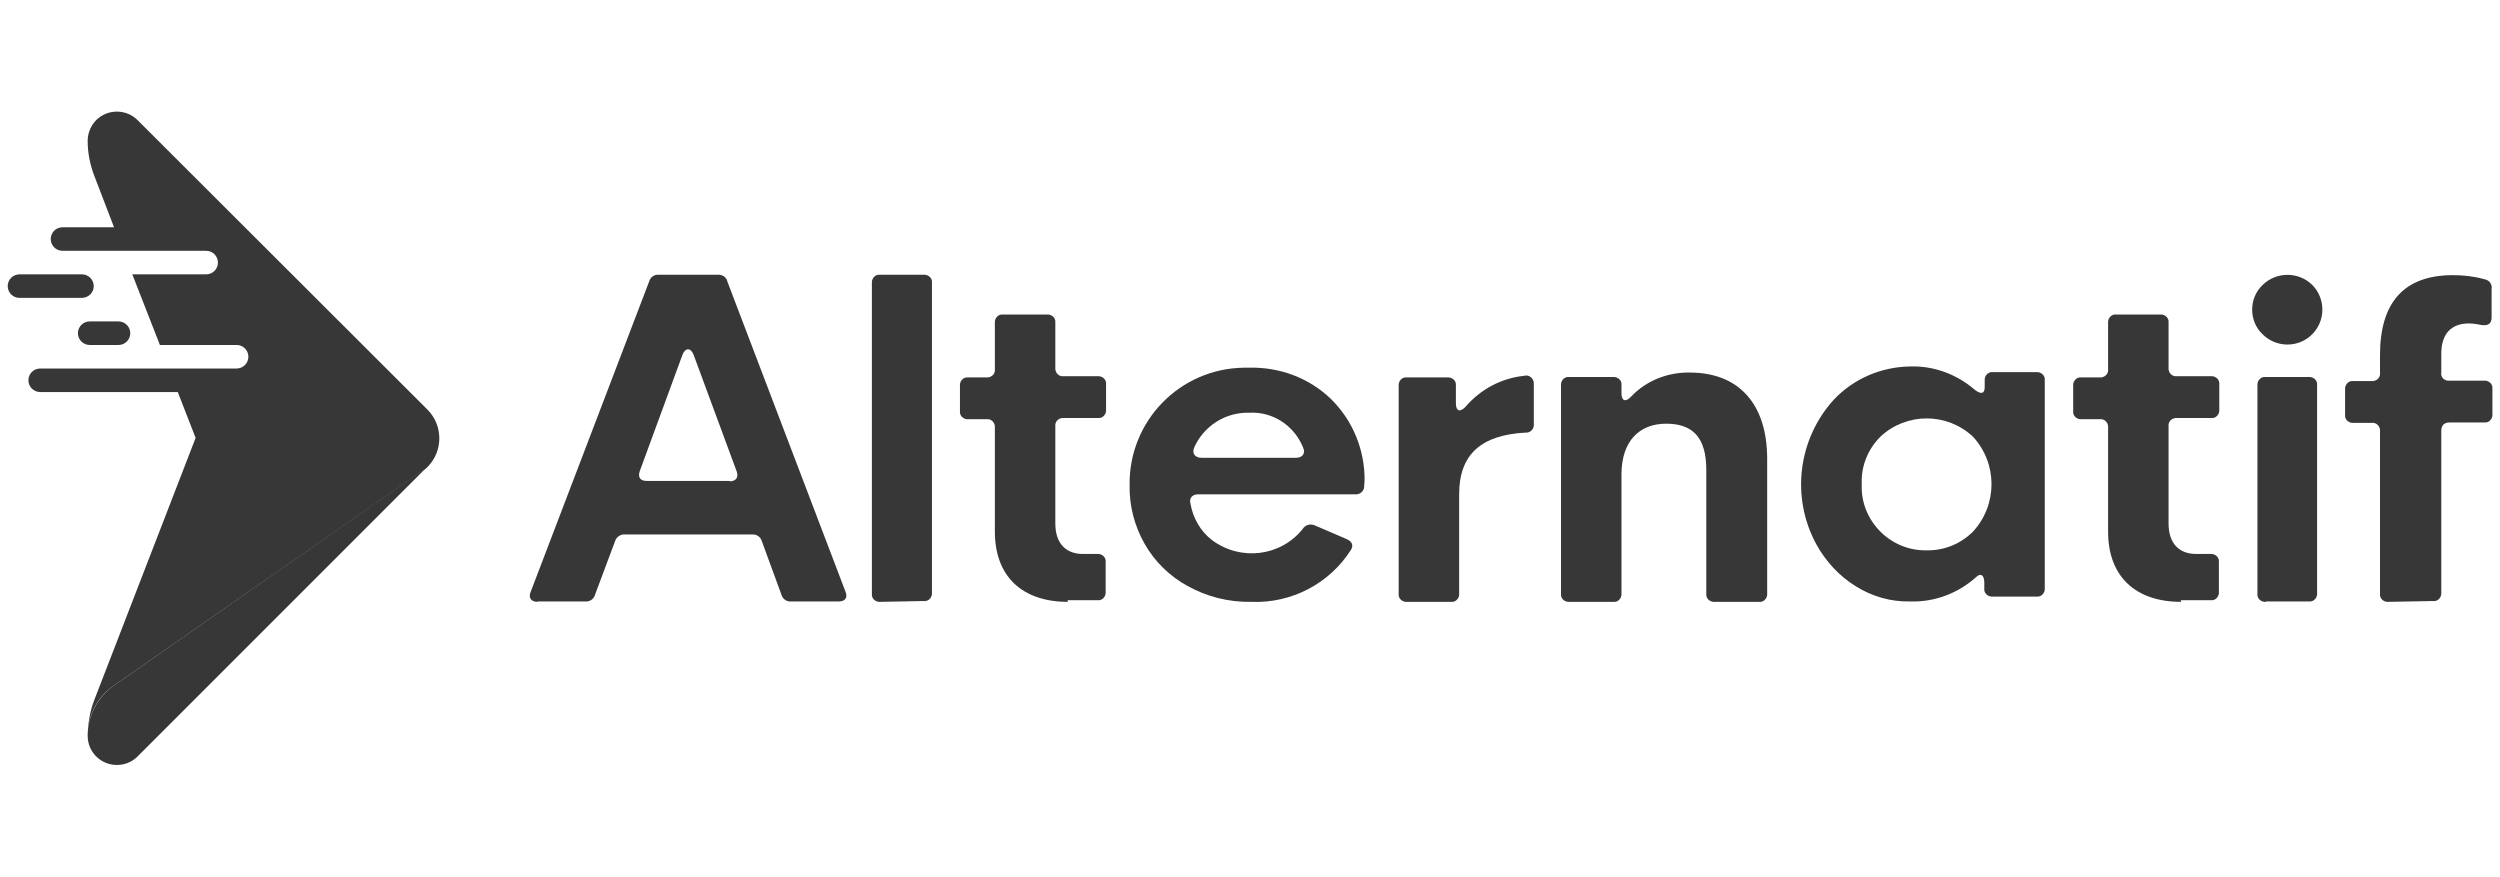 <?xml version="1.0" encoding="utf-8"?>
<!-- Generator: Adobe Illustrator 26.2.1, SVG Export Plug-In . SVG Version: 6.00 Build 0)  -->
<svg version="1.1" id="katman_1" xmlns="http://www.w3.org/2000/svg" xmlns:xlink="http://www.w3.org/1999/xlink" x="0px" y="0px"
	 viewBox="0 0 616 216" style="enable-background:new 0 0 616 216;" xml:space="preserve">
<style type="text/css">
	.st0{fill:#373737;}
</style>
<g id="Alternatif_Logo_RGB" transform="translate(-485 -415.012)">
	<g id="Group_2889" transform="translate(485 415.012)">
		<path id="Path_16841" class="st0" d="M23.1,70.5c0-1.6-1.3-2.9-2.9-2.9H4.8c-1.6,0-2.9,1.3-2.9,2.9c0,1.6,1.3,2.9,2.9,2.9h15.3
			C21.8,73.4,23.1,72.1,23.1,70.5C23.1,70.5,23.1,70.5,23.1,70.5L23.1,70.5z"/>
		<path id="Path_16842" class="st0" d="M19.2,82.1c0,1.6,1.3,2.9,2.9,2.9l0,0h7.1c1.6,0,2.9-1.3,2.9-2.9c0-1.6-1.3-2.9-2.9-2.9
			c0,0,0,0,0,0h-7.1C20.5,79.2,19.2,80.5,19.2,82.1L19.2,82.1z"/>
		<path id="Path_16843" class="st0" d="M105.4,101L33.9,29.6c-2.8-2.8-7.4-2.8-10.2,0c-1.3,1.3-2.1,3.2-2.1,5.1c0,3,0.6,6,1.7,8.8
			L28.1,56H15.4c-1.6,0-2.9,1.3-2.9,2.9c0,1.6,1.3,2.9,2.9,2.9c0,0,0,0,0,0h35.4c1.6,0,2.9,1.3,2.9,2.9c0,1.6-1.3,2.9-2.9,2.9
			c0,0,0,0,0,0H32.6L39.4,85h18.9c1.6,0,2.9,1.3,2.9,2.9c0,1.6-1.3,2.9-2.9,2.9c0,0,0,0,0,0H9.9c-1.6,0-2.9,1.3-2.9,2.9
			c0,1.6,1.3,2.9,2.9,2.9c0,0,0,0,0,0h33.9l4.4,11.3l-24.9,64.4c-1.1,2.8-1.6,5.7-1.7,8.7c0.1-4.9,2.5-9.4,6.5-12.1l77-53.6l0.3-0.3
			C109.2,111.1,109.2,104.9,105.4,101C105.4,101.1,105.4,101.1,105.4,101L105.4,101z"/>
	</g>
	<path id="Path_16844" class="st0" d="M518.9,601.4l71.2-71.2l-77,53.7c-4,2.8-6.4,7.3-6.5,12.1v0.3c0,4,3.2,7.2,7.2,7.2
		C515.7,603.5,517.5,602.8,518.9,601.4L518.9,601.4z"/>
	<g id="Group_2890" transform="translate(524.933 427.509)">
		<path id="Path_16845" class="st0" d="M92.5,135.8c-1.5,0-2.3-1-1.7-2.4L120,56.9c0.3-1.1,1.3-1.8,2.4-1.7h14.5
			c1.1-0.1,2.2,0.6,2.4,1.7l29.1,76.4c0.6,1.5-0.1,2.4-1.7,2.4H155c-1.1,0.1-2.1-0.6-2.4-1.7l-4.8-13.1c-0.3-1.1-1.3-1.8-2.4-1.7
			H114c-1.1-0.1-2.1,0.7-2.4,1.7l-4.9,13.1c-0.3,1.1-1.3,1.8-2.4,1.7H92.5z M139.9,106.1c1.5,0,2.2-1,1.7-2.4L131,75
			c-0.7-1.9-2.1-1.9-2.8,0l-10.5,28.6c-0.5,1.5,0.1,2.4,1.7,2.4H139.9z"/>
		<path id="Path_16846" class="st0" d="M177,135.8c-1,0.1-2-0.6-2.1-1.6c0-0.2,0-0.4,0-0.5V57.3c-0.1-1,0.6-2,1.6-2.1
			c0.2,0,0.4,0,0.5,0h10.6c1-0.1,2,0.6,2.1,1.6c0,0.2,0,0.4,0,0.5v76.2c0.1,1-0.6,2-1.6,2.1c-0.2,0-0.4,0-0.5,0L177,135.8L177,135.8
			z"/>
		<path id="Path_16847" class="st0" d="M223.2,135.8c-11.3,0-18-6.3-18-17.3V92.9c0.1-1-0.6-2-1.6-2.1c-0.2,0-0.4,0-0.5,0h-4.4
			c-1,0.1-2-0.6-2.1-1.6c0-0.2,0-0.4,0-0.5v-6.1c-0.1-1,0.6-2,1.6-2.1c0.2,0,0.4,0,0.5,0h4.4c1,0.1,2-0.6,2.1-1.6c0-0.2,0-0.4,0-0.5
			V67.1c-0.1-1,0.6-2,1.6-2.1c0.2,0,0.4,0,0.5,0h10.7c1-0.1,2,0.6,2.1,1.6c0,0.2,0,0.4,0,0.5v11c-0.1,1,0.6,2,1.6,2.1
			c0.2,0,0.4,0,0.5,0h8.3c1-0.1,2,0.6,2.1,1.6c0,0.2,0,0.4,0,0.5v6.1c0.1,1-0.6,2-1.6,2.1c-0.2,0-0.4,0-0.5,0h-8.3
			c-1-0.1-2,0.6-2.1,1.6c0,0.2,0,0.4,0,0.5v23.9c0,4.9,2.6,7.5,6.8,7.5h3.5c1-0.1,2,0.6,2.1,1.6c0,0.2,0,0.4,0,0.5v7.2
			c0.1,1-0.6,2-1.6,2.1c-0.2,0-0.4,0-0.5,0h-7.3L223.2,135.8z"/>
		<path id="Path_16848" class="st0" d="M252.7,131.9c-4.4-2.4-8.1-6-10.6-10.4c-2.5-4.4-3.8-9.4-3.7-14.5
			c-0.2-15.8,12.4-28.7,28.2-28.9c0.4,0,0.8,0,1.2,0c7.5-0.2,14.8,2.5,20.2,7.7c5.4,5.3,8.4,12.6,8.3,20.2l-0.1,1.2
			c0.1,1.1-0.8,2-1.8,2.1c-0.1,0-0.2,0-0.3,0h-38.8c-1.4,0-2.3,0.9-1.9,2.3c0.6,3.5,2.4,6.7,5.2,8.9c7,5.3,16.9,4.2,22.4-2.6
			c0.6-1,1.8-1.4,2.9-1l7.9,3.4c1.4,0.6,1.8,1.5,1.2,2.6c-5.3,8.4-14.7,13.3-24.6,12.9C262.7,135.9,257.4,134.5,252.7,131.9
			L252.7,131.9z M279.4,100.3c1.5,0,2.4-1,1.8-2.4c-2.1-5.4-7.4-9-13.2-8.7c-5.9-0.2-11.3,3.2-13.7,8.6c-0.6,1.5,0.3,2.5,1.8,2.5
			L279.4,100.3z"/>
		<path id="Path_16849" class="st0" d="M306.8,135.8c-1,0.1-2-0.6-2.1-1.6c0-0.2,0-0.4,0-0.5V82.6c-0.1-1,0.6-2,1.6-2.1
			c0.2,0,0.4,0,0.5,0h9.9c1-0.1,2,0.6,2.1,1.6c0,0.2,0,0.4,0,0.5v4.3c0,1.9,1,2.3,2.4,0.8c3.7-4.3,8.8-7,14.4-7.6
			c1-0.3,2,0.3,2.3,1.3c0.1,0.2,0.1,0.5,0.1,0.7v9.9c0.1,1.1-0.7,2-1.7,2.1c-0.1,0-0.3,0-0.4,0c-10.7,0.6-16.3,5.2-16.3,15.2v24.4
			c0.1,1-0.6,2-1.6,2.1c-0.2,0-0.4,0-0.5,0L306.8,135.8L306.8,135.8z"/>
		<path id="Path_16850" class="st0" d="M346.8,135.8c-1,0.1-2-0.6-2.1-1.6c0-0.2,0-0.4,0-0.5V82.5c-0.1-1,0.6-2,1.6-2.1
			c0.2,0,0.4,0,0.5,0h10.7c1-0.1,2,0.6,2.1,1.6c0,0.2,0,0.4,0,0.5v1.9c0,1.9,1,2.3,2.4,0.8c3.7-3.9,9-6,14.4-5.9
			c12,0,19.1,7.6,19.1,21.3v33.1c0.1,1-0.6,2-1.6,2.1c-0.2,0-0.4,0-0.5,0h-10.8c-1,0.1-2-0.6-2.1-1.6c0-0.2,0-0.4,0-0.5v-30.4
			c0-8.3-3.6-11.4-9.9-11.4c-6.6,0-11,4.3-11,12.5v29.3c0.1,1-0.6,2-1.6,2.1c-0.2,0-0.4,0-0.5,0L346.8,135.8z"/>
		<path id="Path_16851" class="st0" d="M417.4,132c-4.1-2.5-7.5-6.2-9.8-10.4c-6.3-11.6-4.5-25.9,4.3-35.6
			c4.9-5.2,11.7-8.1,18.8-8.2c5.8-0.2,11.5,1.9,15.9,5.7c1.5,1.2,2.5,1.1,2.5-0.6v-1.6c-0.1-1,0.6-2,1.6-2.1c0.2,0,0.4,0,0.5,0h10.6
			c1-0.1,2,0.6,2.1,1.6c0,0.2,0,0.4,0,0.5v51.1c0.1,1-0.6,2-1.6,2.1c-0.2,0-0.4,0-0.5,0h-10.7c-1,0.1-2-0.6-2.1-1.6
			c0-0.2,0-0.4,0-0.5v-1.3c0-1.8-0.8-2.5-1.9-1.5c-4.5,4.1-10.4,6.3-16.4,6.1C426,135.8,421.4,134.5,417.4,132L417.4,132z
			 M446.2,118.5c6.1-6.6,6.1-16.8,0-23.4c-6.4-6-16.4-6-22.8,0c-3.1,3.1-4.8,7.3-4.6,11.7c-0.2,4.4,1.5,8.6,4.6,11.7
			c3,3,7.1,4.7,11.4,4.6C439.1,123.2,443.2,121.5,446.2,118.5L446.2,118.5z"/>
		<path id="Path_16852" class="st0" d="M497.5,135.8c-11.3,0-18-6.3-18-17.3V92.9c0.1-1-0.6-2-1.6-2.1c-0.2,0-0.4,0-0.5,0H473
			c-1,0.1-2-0.6-2.1-1.6c0-0.2,0-0.4,0-0.5v-6.1c-0.1-1,0.6-2,1.6-2.1c0.2,0,0.4,0,0.5,0h4.4c1,0.1,2-0.6,2.1-1.6c0-0.2,0-0.4,0-0.5
			V67.1c-0.1-1,0.6-2,1.6-2.1c0.2,0,0.4,0,0.5,0h10.7c1-0.1,2,0.6,2.1,1.6c0,0.2,0,0.4,0,0.5v11c-0.1,1,0.6,2,1.6,2.1
			c0.2,0,0.4,0,0.5,0h8.3c1-0.1,2,0.6,2.1,1.6c0,0.2,0,0.4,0,0.5v6.1c0.1,1-0.6,2-1.6,2.1c-0.2,0-0.4,0-0.5,0h-8.3
			c-1-0.1-2,0.6-2.1,1.6c0,0.2,0,0.4,0,0.5v23.9c0,4.9,2.6,7.5,6.8,7.5h3.5c1-0.1,2,0.6,2.1,1.6c0,0.2,0,0.4,0,0.5v7.2
			c0.1,1-0.6,2-1.6,2.1c-0.2,0-0.4,0-0.5,0h-7.3L497.5,135.8z"/>
		<path id="Path_16853" class="st0" d="M517.6,69.9c-1.7-1.6-2.6-3.8-2.6-6.1c0-2.3,0.9-4.5,2.6-6.1c3.4-3.3,8.8-3.3,12.2,0
			c1.6,1.6,2.5,3.8,2.5,6.1c0,4.7-3.8,8.6-8.6,8.6C521.4,72.4,519.2,71.5,517.6,69.9z"/>
		<path id="Path_16854" class="st0" d="M518.4,135.8c-1,0.1-2-0.6-2.1-1.6c0-0.2,0-0.4,0-0.5V82.5c-0.1-1,0.6-2,1.6-2.1
			c0.2,0,0.4,0,0.5,0h10.5c1-0.1,2,0.6,2.1,1.6c0,0.2,0,0.4,0,0.5v51.1c0.1,1-0.6,2-1.6,2.1c-0.2,0-0.4,0-0.5,0H518.4z"/>
		<path id="Path_16855" class="st0" d="M548.6,135.8c-1,0.1-2-0.6-2.1-1.6c0-0.2,0-0.4,0-0.5V93.8c0.1-1-0.6-2-1.6-2.1
			c-0.2,0-0.4,0-0.5,0h-4.4c-1,0.1-2-0.6-2.1-1.6c0-0.2,0-0.4,0-0.5v-6.1c-0.1-1,0.6-2,1.6-2.1c0.2,0,0.4,0,0.5,0h4.4
			c1,0.1,2-0.6,2.1-1.6c0-0.2,0-0.4,0-0.5v-4.3c0-13.1,6-19.7,18-19.7c2.6,0,5.2,0.3,7.7,1c1.2,0.2,2,1.2,1.8,2.4v7
			c0,1.5-0.8,2.1-2.4,1.9c-1-0.2-2.1-0.4-3.2-0.4c-4.3,0-6.8,2.5-6.8,7.5v4.5c-0.2,1,0.5,2,1.6,2.1c0.2,0,0.3,0,0.5,0h8.4
			c1-0.1,2,0.6,2.1,1.6c0,0.2,0,0.4,0,0.5v6.1c0.1,1-0.6,2-1.6,2.1c-0.2,0-0.4,0-0.5,0h-8.4c-1.4,0-2.1,0.7-2.1,2.1v39.8
			c0.1,1-0.6,2-1.6,2.1c-0.2,0-0.4,0-0.5,0L548.6,135.8L548.6,135.8z"/>
	</g>
</g>
</svg>
